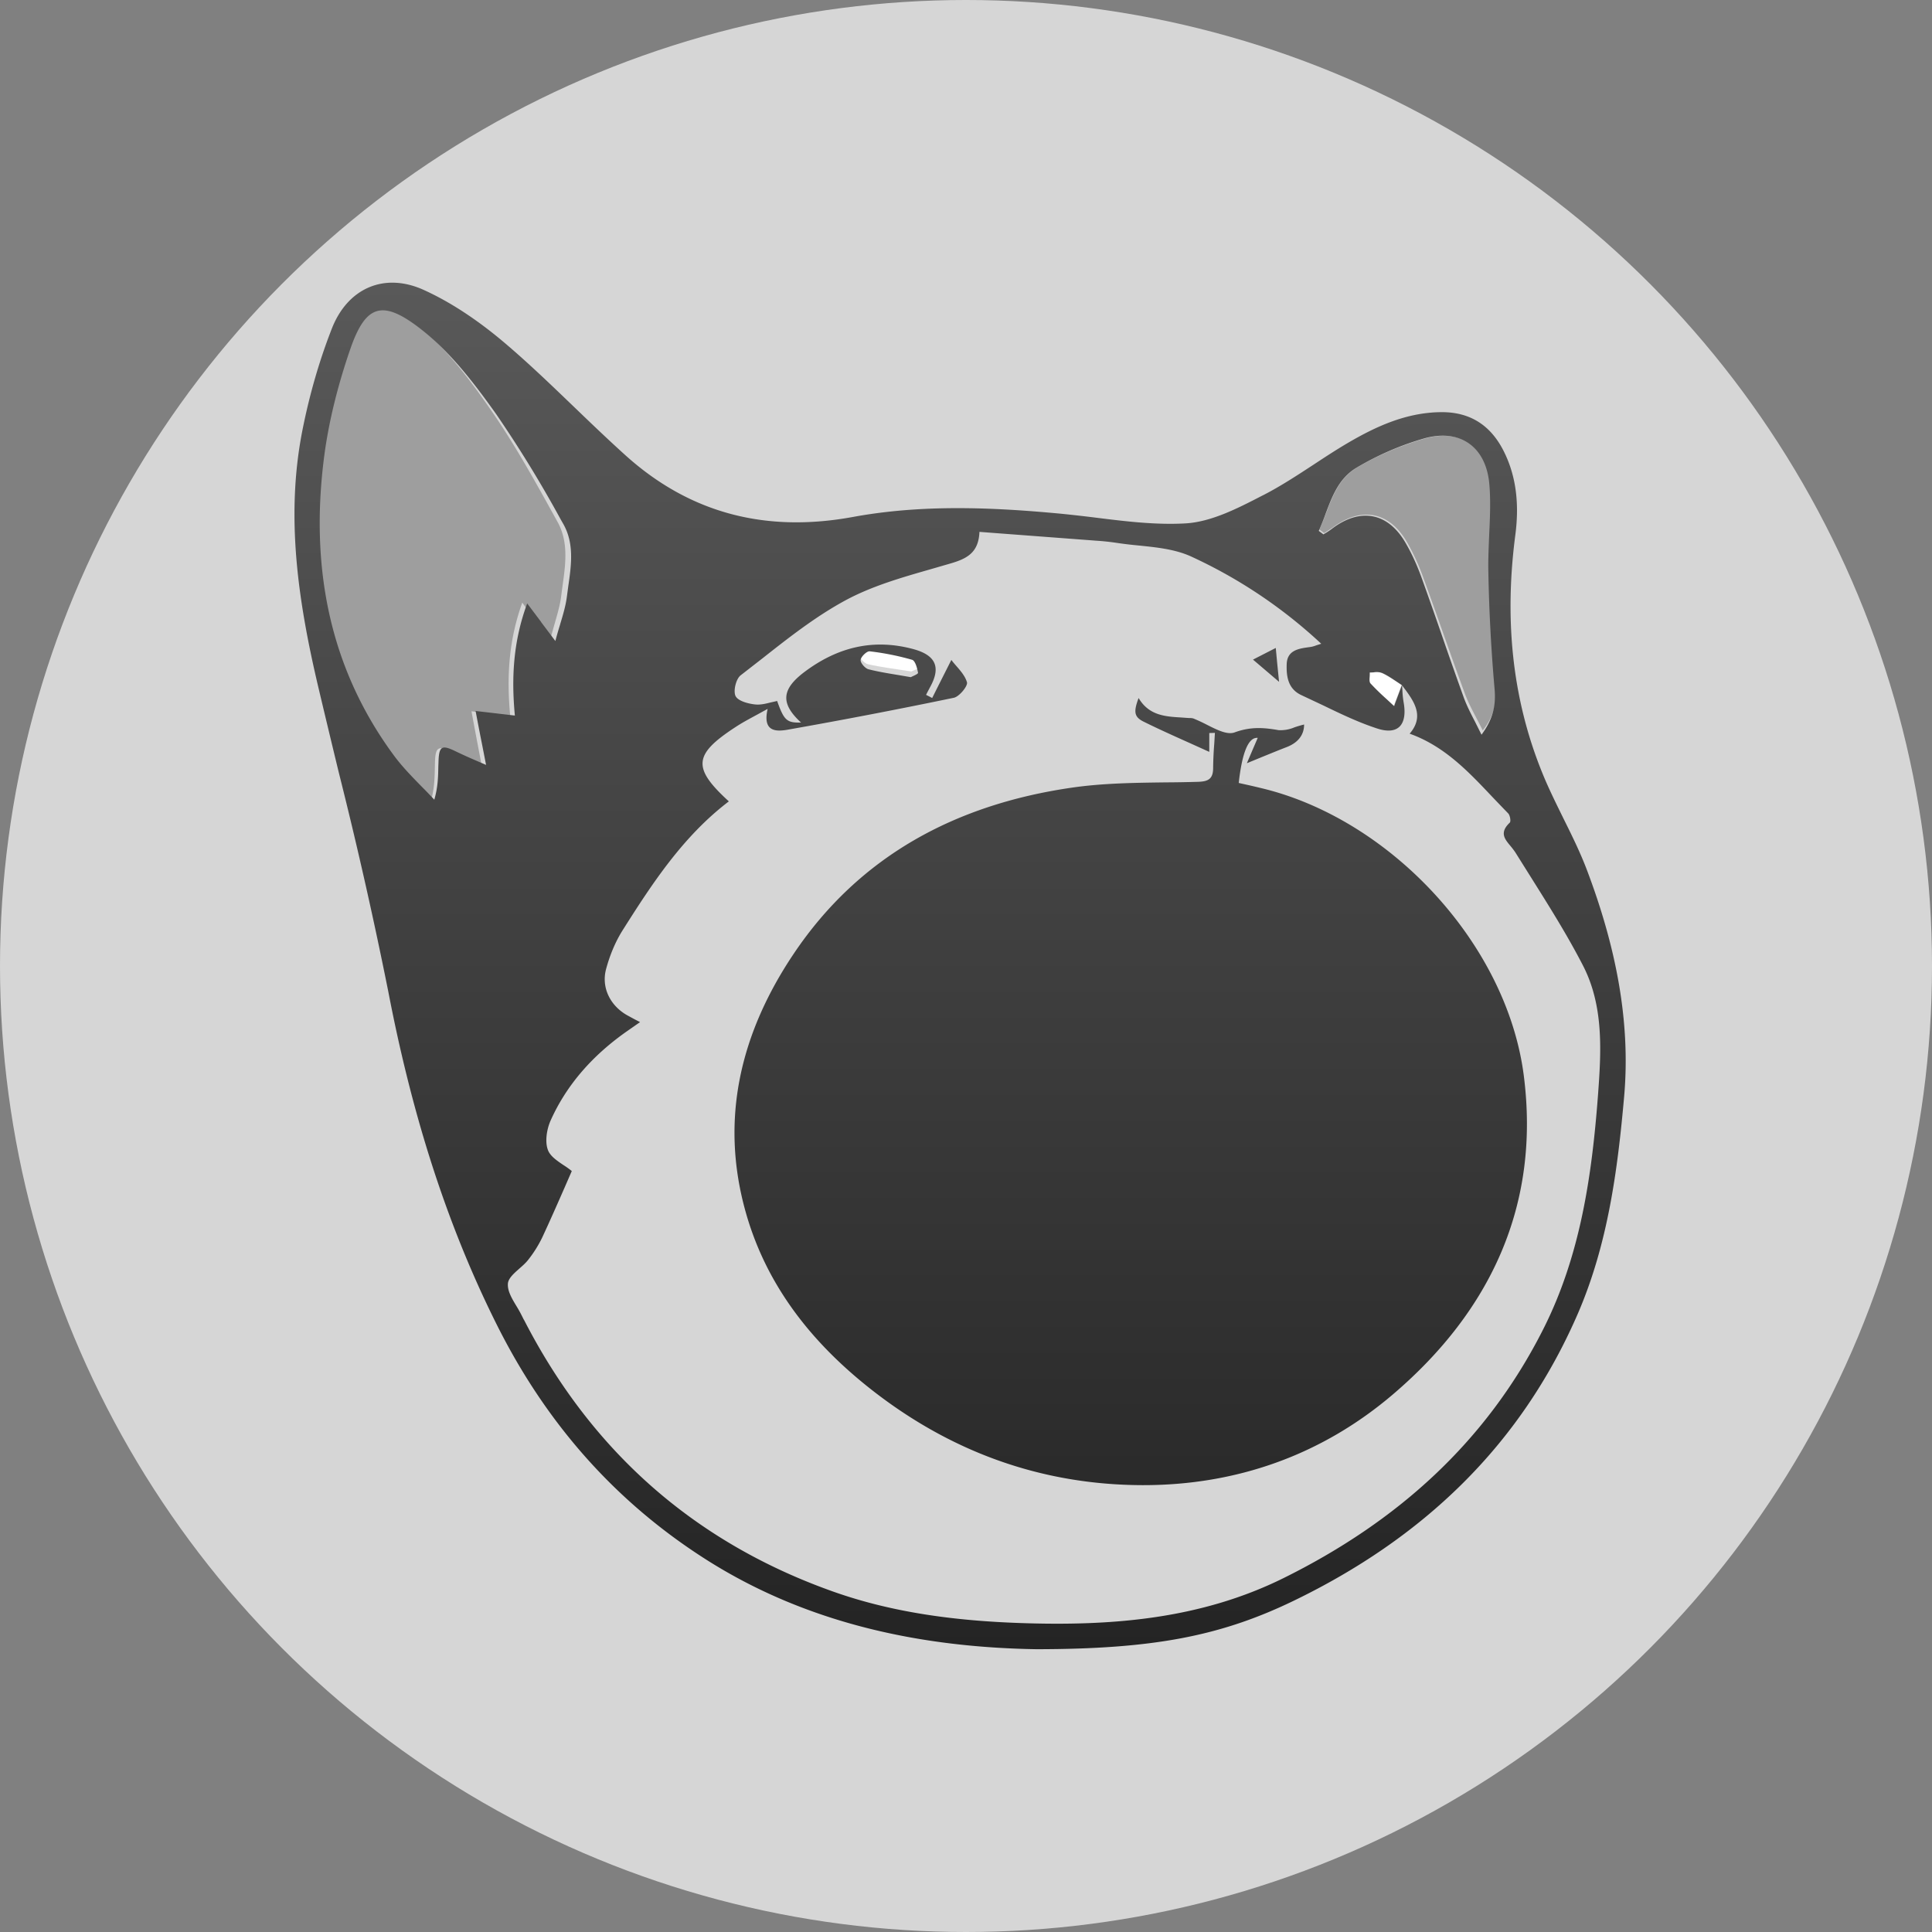 <svg xmlns="http://www.w3.org/2000/svg" width="24" height="24" fill="#000000"><rect width="100%" height="100%" fill="#808080" stroke="none"/><g clip-path="url(#a)"><circle cx="12" cy="12" r="12" fill="#D6D6D6"/><path fill="#D6D6D6" d="M17.435 8.497c.141.19.288.38.094.605.527.188.856.618 1.227.993.023.024.036.1.02.115-.17.162-.007.249.066.366.289.468.595.928.846 1.415.262.508.228 1.074.186 1.626-.076 1.003-.22 1.992-.68 2.905-.714 1.417-1.83 2.407-3.233 3.103-1.042.517-2.153.601-3.283.562-.787-.027-1.57-.123-2.316-.386-1.733-.61-3.02-1.746-3.865-3.385l-.03-.06c-.064-.132-.18-.268-.174-.396.006-.103.169-.193.25-.297q.105-.13.177-.278c.133-.286.257-.576.37-.832-.108-.088-.251-.15-.295-.255s-.018-.265.032-.377c.203-.453.528-.81.931-1.096l.183-.128c-.065-.034-.113-.058-.159-.084-.21-.12-.328-.344-.265-.577.046-.168.113-.337.206-.483.373-.59.756-1.176 1.324-1.607-.457-.417-.442-.583.077-.924.115-.075.24-.136.406-.23-.067.293.111.285.253.26q1.036-.184 2.066-.398c.07-.015.179-.148.165-.194-.032-.105-.13-.19-.195-.277l-.239.474-.076-.04.053-.101c.135-.248.062-.395-.214-.47-.498-.133-.942-.021-1.348.282-.294.22-.308.396-.049.635-.177.004-.211-.026-.297-.268-.09.016-.184.052-.274.043-.088-.01-.216-.044-.245-.106-.03-.064.006-.214.065-.26.425-.325.837-.68 1.304-.932.406-.22.874-.33 1.322-.464.198-.059.338-.135.347-.39l1.407.106c.095.008.19.013.284.028.316.05.659.044.94.17a6.1 6.1 0 0 1 1.628 1.091c-.068.02-.104.037-.142.042-.135.017-.28.037-.288.208-.007.153.013.313.184.39.312.143.616.309.94.416.268.088.383-.05.332-.328-.013-.071-.013-.144-.02-.216zm-2.405.598.072-.002c-.008.145-.023.29-.022.436 0 .135-.058.17-.188.174-.526.015-1.059-.003-1.577.073-1.433.209-2.64.843-3.464 2.074-.654.977-.922 2.05-.596 3.215.254.904.805 1.608 1.531 2.186 1.002.798 2.146 1.217 3.418 1.219 1.167 0 2.232-.375 3.123-1.138 1.21-1.036 1.83-2.354 1.622-3.968-.208-1.625-1.633-3.165-3.22-3.57-.11-.028-.223-.052-.33-.078q.064-.575.236-.56l-.136.315c.184-.075.338-.14.493-.2.15-.058.22-.156.22-.282-.127.03-.229.085-.318.07-.189-.033-.349-.044-.547.027-.133.049-.34-.108-.514-.172-.02-.008-.044-.005-.066-.007-.228-.019-.47 0-.617-.25-.064.173-.056.237.063.296.265.131.537.248.818.376zm.87-.638-.041-.422-.283.145z"/><path fill="#9E9E9E" d="m6.832 7.958-.344-.472c-.168.465-.196.92-.15 1.408l-.481-.058c.04.219.077.413.128.678-.168-.077-.27-.12-.368-.169-.175-.088-.209-.069-.214.136-.004.146 0 .292-.05.47-.168-.186-.353-.358-.498-.56C4.058 8.28 3.839 7.018 4 5.68c.056-.467.172-.933.32-1.379.193-.575.4-.65.906-.229.342.284.622.66.88 1.033.303.438.562.911.821 1.38.159.288.082.61.045.915-.02.165-.08.324-.14.558M16.39 6.578c.127-.273.181-.6.466-.769.26-.154.55-.276.841-.36.447-.127.78.096.82.559.03.357-.021.72-.013 1.08.012.474.033.948.077 1.42a.74.74 0 0 1-.162.565c-.084-.17-.168-.31-.223-.46-.178-.482-.343-.968-.52-1.45a2.7 2.7 0 0 0-.2-.432c-.222-.38-.569-.441-.923-.176q-.051.034-.104.067z"/><path fill="#FFFFFF" d="M11.322 8.341c-.203-.032-.373-.052-.54-.09-.043-.009-.104-.073-.1-.105.006-.038.08-.101.116-.097q.275.029.54.095c.04.01.065.094.076.147.003.014-.074.04-.092.05M17.413 8.505l-.106.276c-.124-.112-.228-.195-.317-.292-.026-.029-.008-.095-.01-.143.057.001.121-.014.168.007.094.042.178.104.267.156z"/><path fill="url(#b)" fill-rule="evenodd" d="M12.872 20.487c-1.337-.022-2.799-.28-4.118-1.125-1.143-.732-1.99-1.715-2.591-2.923-.652-1.308-1.064-2.688-1.34-4.124a57 57 0 0 0-.614-2.717q-.13-.536-.257-1.071c-.245-1.042-.405-2.092-.2-3.158.085-.436.207-.87.369-1.284.196-.506.654-.707 1.146-.482.365.166.71.407 1.018.67.291.248.567.514.844.78.214.206.43.413.651.612.808.723 1.751.952 2.814.757.855-.157 1.718-.122 2.58-.041q.22.022.443.05c.37.046.739.091 1.104.071.322-.017.649-.185.949-.34l.03-.015c.213-.11.414-.242.616-.374.141-.093.283-.186.428-.271.355-.208.727-.377 1.152-.382.37-.005.627.167.788.493.162.327.186.681.14 1.032-.133 1.016-.052 2.006.336 2.959.077.19.17.376.261.562.107.215.213.43.297.654.339.899.542 1.835.458 2.797-.081.918-.202 1.836-.574 2.698-.716 1.654-1.939 2.801-3.537 3.573-.908.438-1.745.598-3.193.599m4.546-11.975h-.001l.004.064q.003.074.015.146c.05.277-.064.415-.33.327-.23-.075-.449-.18-.668-.286l-.27-.127c-.17-.078-.19-.237-.184-.39.008-.171.152-.19.287-.208q.036-.004.082-.022l.06-.019A6.1 6.1 0 0 0 14.79 6.91c-.197-.088-.423-.111-.649-.134a5 5 0 0 1-.288-.035 3 3 0 0 0-.247-.025l-.037-.003-1.272-.096-.13-.01c-.01.254-.15.33-.347.389l-.262.076c-.364.104-.73.21-1.056.386-.366.198-.699.459-1.03.72l-.27.21c-.059.044-.095.194-.065.258.03.062.157.096.245.105.063.007.128-.009.192-.025l.08-.018c.086.242.12.272.297.268-.259-.238-.244-.415.048-.633.405-.302.847-.414 1.345-.28.275.074.348.22.213.467l-.037.07-.016.032.038.019.038.02.061-.122.177-.351q.029.038.062.075c.054.062.11.127.132.202.014.045-.094.178-.163.193a70 70 0 0 1-2.061.396c-.141.025-.319.033-.252-.258l-.15.082c-.096.052-.177.096-.254.147-.518.339-.533.504-.078.92-.565.43-.948 1.013-1.32 1.602-.092.146-.16.314-.205.481-.062.232.053.457.264.575l.096.052.062.032-.086.06-.096.067c-.402.286-.725.642-.928 1.093-.05.111-.075.271-.032.375.03.072.108.125.189.18q.054.034.105.075l-.091.209c-.087.198-.18.41-.278.62a1.5 1.5 0 0 1-.175.277c-.03.038-.07.073-.11.108-.07.062-.137.122-.14.188-.005.09.05.182.106.275q.037.06.067.12l.021.042.01.017c.84 1.633 2.124 2.765 3.853 3.374.743.261 1.524.358 2.308.385 1.127.039 2.235-.045 3.274-.56 1.4-.694 2.512-1.681 3.224-3.093.459-.91.602-1.896.678-2.895.041-.55.075-1.114-.186-1.62-.194-.377-.42-.736-.646-1.096l-.197-.314a1 1 0 0 0-.059-.077c-.07-.084-.138-.164-.007-.288.016-.016.003-.092-.02-.115q-.1-.103-.2-.208c-.296-.313-.593-.628-1.024-.782.192-.222.05-.41-.09-.595zm-.07-.046.067.045-.084.225-.012.036-.095-.088a3 3 0 0 1-.198-.193c-.017-.018-.014-.054-.011-.09q.001-.024.001-.047.026 0 .05-.002a.2.2 0 0 1 .106.009c.062.028.119.067.176.105m-10.39-.71c.039-.128.07-.235.084-.344l.017-.127c.038-.263.077-.532-.062-.777l-.032-.056a15 15 0 0 0-.803-1.31C5.9 4.774 5.615 4.4 5.268 4.12c-.515-.416-.725-.343-.92.226-.151.44-.269.902-.326 1.363-.164 1.325.06 2.573.867 3.67.1.137.22.26.34.383q.085.085.166.172c.045-.155.048-.286.05-.414l.002-.05c.005-.203.04-.222.217-.135a6 6 0 0 0 .231.105l.143.062-.048-.247c-.03-.149-.055-.28-.082-.423l.488.057c-.046-.483-.017-.933.153-1.393l.173.23v.002l.177.235q.03-.114.06-.208m9.423-1.16.058.043.034-.02q.037-.023.07-.048c.353-.269.7-.206.92.18.08.138.146.288.2.439q.125.348.246.699.133.387.272.773c.037.102.087.2.142.306l.08.16c.147-.2.18-.368.162-.572a21 21 0 0 1-.077-1.443c-.004-.155.004-.31.01-.466.01-.211.02-.422.002-.631-.04-.47-.37-.696-.816-.567a3.6 3.6 0 0 0-.839.365c-.214.13-.297.351-.38.572a3 3 0 0 1-.084.21m-5.045 1.806c.029-.013.07-.032.067-.044-.01-.058-.035-.15-.074-.161a3.3 3.3 0 0 0-.526-.105c-.036-.004-.107.065-.113.106-.005.036.056.107.098.117.118.03.239.05.373.072l.152.026zm3.685.939v-.234l.07-.002-.008.134q-.012.15-.014.3c0 .136-.057.17-.187.174q-.202.006-.405.007c-.392.005-.783.01-1.167.066-1.429.208-2.632.84-3.454 2.067-.652.973-.92 2.043-.594 3.204.253.9.803 1.602 1.526 2.178 1 .796 2.14 1.213 3.409 1.215 1.163.001 2.225-.374 3.113-1.134 1.206-1.032 1.824-2.346 1.618-3.954-.208-1.62-1.628-3.155-3.21-3.558q-.12-.03-.237-.056l-.094-.021q.064-.575.236-.56l-.059.137-.076.178.187-.077c.107-.043.205-.084.304-.122.149-.057.22-.156.22-.282q-.064.016-.119.035a.44.44 0 0 1-.199.035c-.188-.033-.348-.044-.545.028-.091.033-.216-.03-.343-.094a2 2 0 0 0-.17-.079q-.022-.006-.045-.005l-.02-.001-.084-.006c-.2-.012-.402-.024-.531-.242-.064.172-.056.235.063.294.188.093.38.179.576.267zm.601-1.097.266.227-.024-.24-.017-.181-.254.13-.029.015z" clip-rule="evenodd"/></g><defs><linearGradient id="b" x1="11.927" x2="11.927" y1="3.512" y2="20.487" gradientUnits="userSpaceOnUse"><stop stop-color="#595959"/><stop offset="1" stop-color="#242424"/></linearGradient><clipPath id="a"><path fill="#FFFFFF" d="M0 0h24v24H0z"/></clipPath></defs></svg>